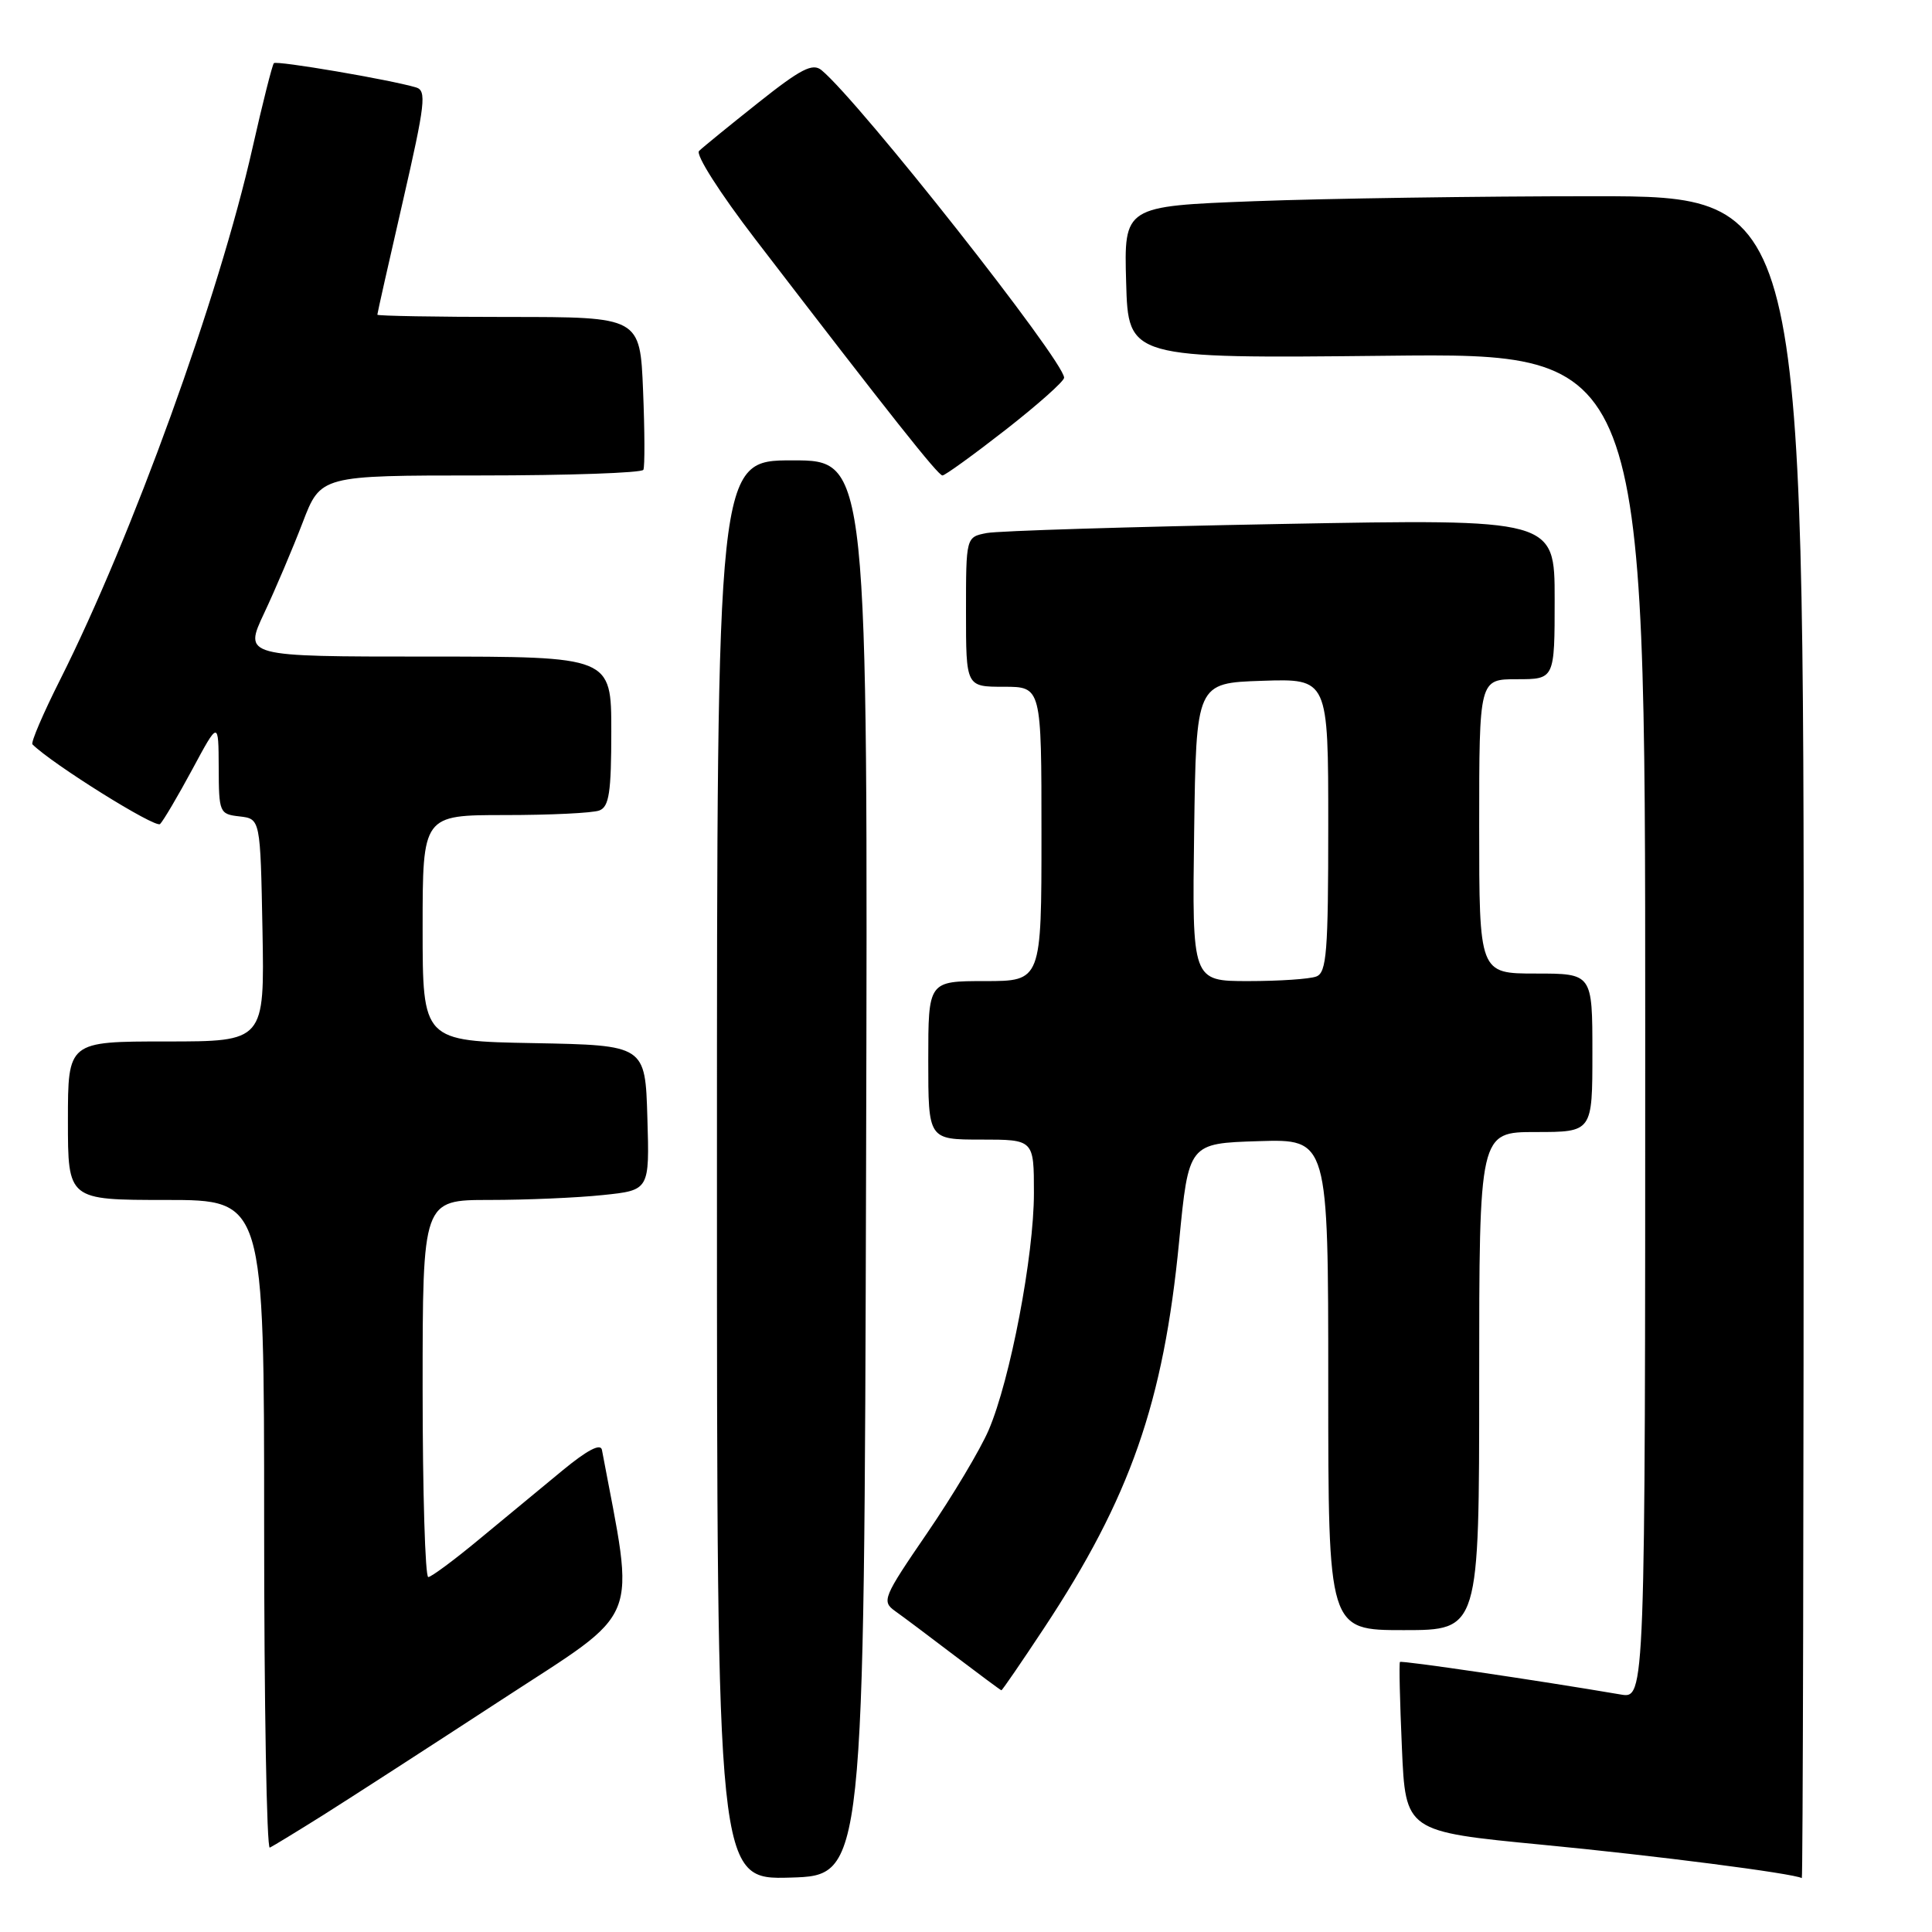 <?xml version="1.0" encoding="UTF-8" standalone="no"?>
<!DOCTYPE svg PUBLIC "-//W3C//DTD SVG 1.1//EN" "http://www.w3.org/Graphics/SVG/1.1/DTD/svg11.dtd" >
<svg xmlns="http://www.w3.org/2000/svg" xmlns:xlink="http://www.w3.org/1999/xlink" version="1.1" viewBox="0 0 256 256">
 <g >
 <path fill="currentColor"
d=" M 114.76 154.75 C 115.01 61.00 115.01 61.00 105.01 61.00 C 95.00 61.00 95.00 61.00 95.00 155.04 C 95.00 249.07 95.00 249.07 104.75 248.79 C 114.50 248.50 114.50 248.50 114.76 154.75 Z  M 239.00 137.50 C 239.00 26.00 239.00 26.00 211.25 26.00 C 195.99 26.00 175.72 26.30 166.22 26.66 C 148.93 27.32 148.93 27.32 149.22 37.41 C 149.50 47.50 149.50 47.50 183.75 47.14 C 218.00 46.77 218.00 46.77 218.00 135.93 C 218.00 225.09 218.00 225.09 214.75 224.53 C 203.78 222.66 185.68 219.99 185.50 220.22 C 185.37 220.38 185.49 225.49 185.76 231.60 C 186.24 242.69 186.24 242.69 204.37 244.44 C 219.21 245.86 237.62 248.23 238.75 248.86 C 238.89 248.94 239.00 198.83 239.00 137.50 Z  M 42.85 240.49 C 46.34 238.29 56.96 231.43 66.46 225.23 C 85.27 212.95 84.18 215.66 79.76 192.12 C 79.59 191.21 77.82 192.13 74.50 194.87 C 71.75 197.14 66.80 201.23 63.50 203.96 C 60.20 206.70 57.16 208.95 56.75 208.97 C 56.34 208.99 56.00 197.75 56.00 184.00 C 56.00 159.00 56.00 159.00 64.85 159.00 C 69.72 159.00 76.49 158.71 79.89 158.35 C 86.07 157.71 86.07 157.71 85.78 148.10 C 85.50 138.50 85.50 138.50 70.75 138.22 C 56.00 137.95 56.00 137.95 56.00 122.97 C 56.00 108.00 56.00 108.00 66.92 108.00 C 72.92 108.00 78.55 107.73 79.42 107.39 C 80.71 106.90 81.00 104.99 81.00 96.89 C 81.00 87.00 81.00 87.00 56.65 87.00 C 32.30 87.00 32.30 87.00 35.00 81.25 C 36.49 78.09 38.78 72.69 40.10 69.25 C 42.49 63.00 42.49 63.00 63.69 63.00 C 75.34 63.00 85.05 62.66 85.25 62.25 C 85.45 61.84 85.43 57.11 85.21 51.75 C 84.81 42.00 84.81 42.00 67.40 42.00 C 57.83 42.00 50.00 41.86 50.00 41.70 C 50.00 41.53 51.51 34.79 53.37 26.72 C 56.36 13.69 56.55 12.00 55.12 11.58 C 51.63 10.55 36.66 8.00 36.29 8.37 C 36.08 8.59 34.80 13.65 33.45 19.63 C 29.01 39.31 17.51 71.09 7.96 90.08 C 5.71 94.55 4.06 98.40 4.30 98.63 C 6.89 101.22 20.61 109.79 21.21 109.19 C 21.65 108.75 23.57 105.49 25.48 101.95 C 28.95 95.50 28.95 95.50 28.98 101.68 C 29.00 107.68 29.08 107.88 31.75 108.18 C 34.50 108.50 34.50 108.50 34.78 123.25 C 35.05 138.00 35.05 138.00 22.03 138.00 C 9.00 138.00 9.00 138.00 9.00 148.50 C 9.00 159.00 9.00 159.00 22.00 159.00 C 35.00 159.00 35.00 159.00 35.00 202.08 C 35.00 225.78 35.34 245.01 35.75 244.82 C 36.16 244.63 39.36 242.68 42.85 240.49 Z  M 138.33 215.75 C 149.77 198.44 154.17 185.85 156.24 164.50 C 157.50 151.50 157.50 151.50 166.75 151.21 C 176.00 150.92 176.00 150.92 176.00 183.46 C 176.00 216.00 176.00 216.00 186.00 216.00 C 196.00 216.00 196.00 216.00 196.00 183.00 C 196.00 150.00 196.00 150.00 203.50 150.00 C 211.00 150.00 211.00 150.00 211.00 139.50 C 211.00 129.00 211.00 129.00 203.50 129.00 C 196.00 129.00 196.00 129.00 196.00 109.50 C 196.00 90.00 196.00 90.00 201.00 90.00 C 206.00 90.00 206.00 90.00 206.00 79.38 C 206.00 68.76 206.00 68.76 169.75 69.43 C 149.81 69.80 132.26 70.34 130.75 70.63 C 128.00 71.16 128.00 71.16 128.00 81.08 C 128.00 91.00 128.00 91.00 133.00 91.00 C 138.00 91.00 138.00 91.00 138.00 110.50 C 138.00 130.00 138.00 130.00 130.50 130.00 C 123.00 130.00 123.00 130.00 123.00 140.50 C 123.00 151.00 123.00 151.00 130.00 151.00 C 137.00 151.00 137.00 151.00 137.00 158.09 C 137.00 166.38 133.86 182.84 131.00 189.50 C 129.90 192.06 126.24 198.19 122.86 203.13 C 117.02 211.66 116.80 212.18 118.60 213.47 C 119.65 214.21 123.20 216.88 126.50 219.39 C 129.80 221.89 132.58 223.96 132.69 223.97 C 132.79 223.99 135.33 220.29 138.33 215.75 Z  M 133.25 56.95 C 137.51 53.62 141.00 50.52 141.00 50.05 C 141.00 47.84 113.90 13.47 108.86 9.30 C 107.68 8.32 106.12 9.12 100.46 13.62 C 96.63 16.66 93.11 19.53 92.63 20.00 C 92.13 20.48 95.39 25.58 100.06 31.67 C 118.15 55.25 124.30 63.00 124.88 63.00 C 125.22 63.00 128.99 60.27 133.25 56.95 Z  M 158.23 110.25 C 158.50 90.50 158.50 90.50 167.25 90.21 C 176.00 89.92 176.00 89.92 176.00 109.35 C 176.00 126.15 175.79 128.87 174.42 129.39 C 173.55 129.73 169.49 130.00 165.40 130.00 C 157.96 130.00 157.96 130.00 158.23 110.25 Z "/>
</g>
</svg>